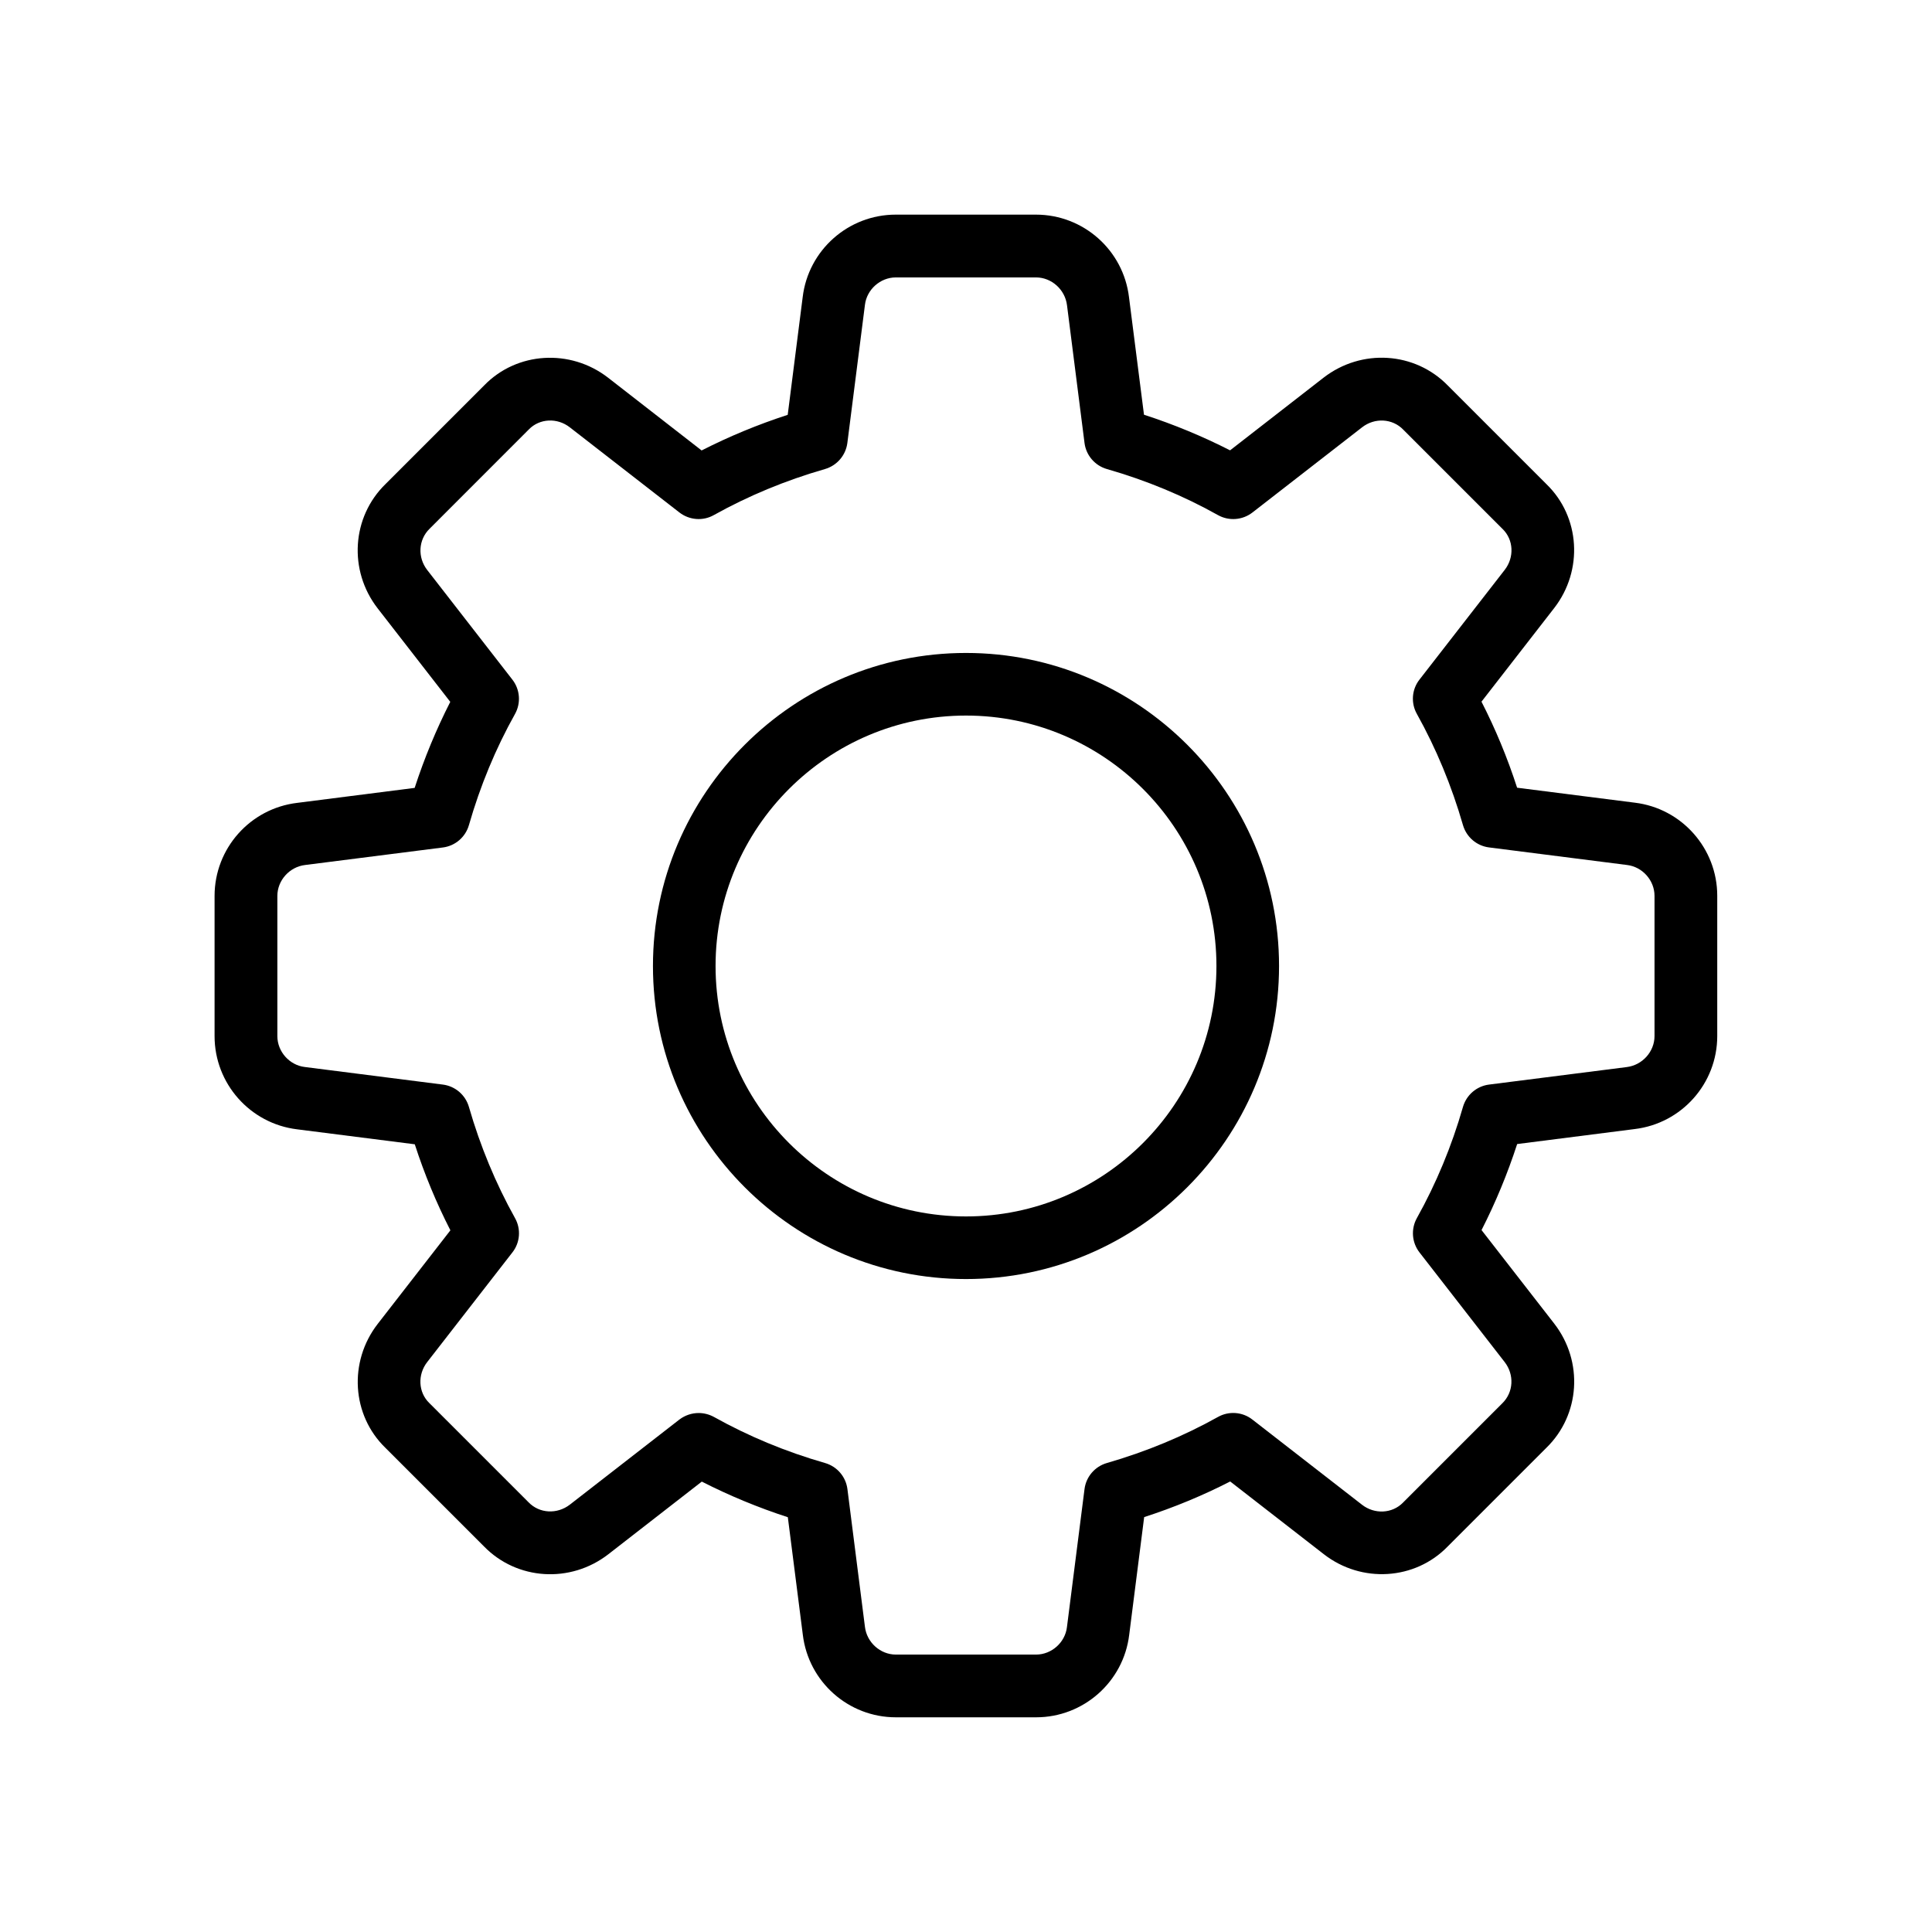 <!-- Generated by IcoMoon.io -->
<svg version="1.1" xmlns="http://www.w3.org/2000/svg" width="32" height="32" viewBox="0 0 32 32">
<title>IconSettings</title>
<path d="M17.161 28.444h-2.323c-0.785 0-1.448-0.588-1.541-1.369l-0.248-1.945c-0.495-0.161-0.972-0.359-1.425-0.59l-1.549 1.204c-0.628 0.486-1.513 0.43-2.059-0.131l-1.633-1.633c-0.557-0.54-0.613-1.425-0.127-2.052l1.204-1.55c-0.232-0.453-0.43-0.93-0.59-1.425l-1.95-0.248c-0.778-0.095-1.366-0.758-1.366-1.543v-2.323c0-0.785 0.588-1.448 1.369-1.541l1.945-0.248c0.161-0.495 0.359-0.972 0.59-1.425l-1.203-1.549c-0.487-0.628-0.43-1.514 0.132-2.060l1.633-1.633c0.54-0.557 1.426-0.612 2.052-0.127l1.549 1.205c0.453-0.231 0.93-0.429 1.426-0.59l0.248-1.95c0.093-0.778 0.756-1.366 1.541-1.366h2.323c0.785 0 1.448 0.588 1.541 1.369l0.248 1.945c0.496 0.161 0.973 0.359 1.426 0.59l1.549-1.204c0.629-0.486 1.513-0.43 2.059 0.132l1.633 1.633c0.557 0.54 0.613 1.425 0.127 2.052l-1.204 1.55c0.232 0.453 0.43 0.93 0.59 1.425l1.95 0.248c0.777 0.094 1.365 0.757 1.365 1.542v2.323c0 0.785-0.588 1.448-1.369 1.541l-1.945 0.248c-0.161 0.495-0.359 0.972-0.59 1.425l1.204 1.549c0.487 0.628 0.43 1.513-0.132 2.059l-1.633 1.633c-0.54 0.557-1.426 0.614-2.052 0.127l-1.55-1.204c-0.453 0.232-0.93 0.43-1.425 0.59l-0.248 1.95c-0.094 0.778-0.757 1.366-1.542 1.366zM11.572 23.404c0.086 0 0.174 0.022 0.253 0.065 0.571 0.319 1.191 0.577 1.84 0.763 0.199 0.057 0.345 0.227 0.371 0.432l0.29 2.281c0.031 0.26 0.256 0.46 0.512 0.46h2.323c0.256 0 0.481-0.2 0.511-0.455l0.291-2.286c0.026-0.205 0.172-0.375 0.371-0.432 0.649-0.187 1.268-0.444 1.84-0.763 0.181-0.102 0.408-0.084 0.57 0.044l1.815 1.41c0.208 0.162 0.501 0.148 0.679-0.035l1.644-1.644c0.188-0.183 0.202-0.475 0.040-0.684l-1.41-1.815c-0.128-0.164-0.145-0.389-0.044-0.57 0.319-0.571 0.577-1.191 0.763-1.84 0.057-0.199 0.227-0.345 0.432-0.371l2.281-0.29c0.26-0.032 0.46-0.257 0.46-0.513v-2.323c0-0.256-0.2-0.481-0.455-0.511l-2.286-0.291c-0.205-0.026-0.375-0.172-0.432-0.371-0.187-0.649-0.444-1.268-0.763-1.84-0.102-0.181-0.085-0.407 0.044-0.57l1.41-1.815c0.163-0.209 0.148-0.502-0.034-0.678l-1.644-1.644c-0.181-0.189-0.475-0.203-0.684-0.040l-1.815 1.41c-0.165 0.128-0.39 0.145-0.571 0.044-0.569-0.319-1.188-0.576-1.84-0.763-0.199-0.057-0.345-0.227-0.371-0.432l-0.29-2.281c-0.032-0.261-0.257-0.461-0.513-0.461h-2.323c-0.256 0-0.481 0.2-0.511 0.455l-0.291 2.286c-0.026 0.205-0.172 0.375-0.371 0.433-0.651 0.187-1.27 0.444-1.84 0.762-0.181 0.103-0.407 0.084-0.571-0.043l-1.815-1.41c-0.209-0.163-0.501-0.148-0.678 0.034l-1.644 1.645c-0.188 0.183-0.202 0.475-0.040 0.684l1.41 1.815c0.128 0.164 0.145 0.389 0.044 0.57-0.32 0.571-0.577 1.191-0.763 1.84-0.057 0.199-0.227 0.345-0.432 0.371l-2.281 0.29c-0.26 0.031-0.46 0.256-0.46 0.512v2.323c0 0.256 0.2 0.481 0.455 0.511l2.286 0.291c0.205 0.026 0.375 0.172 0.432 0.371 0.187 0.649 0.444 1.268 0.763 1.84 0.102 0.181 0.085 0.407-0.044 0.57l-1.41 1.815c-0.163 0.209-0.148 0.502 0.034 0.678l1.644 1.644c0.181 0.188 0.473 0.202 0.684 0.040l1.815-1.41c0.094-0.071 0.206-0.108 0.319-0.108z"></path>
<path d="M16 21.185c-2.859 0-5.185-2.326-5.185-5.185s2.326-5.185 5.185-5.185 5.185 2.326 5.185 5.185-2.326 5.185-5.185 5.185zM16 11.852c-2.288 0-4.148 1.86-4.148 4.148s1.86 4.148 4.148 4.148 4.148-1.86 4.148-4.148-1.86-4.148-4.148-4.148z"></path>
</svg>
